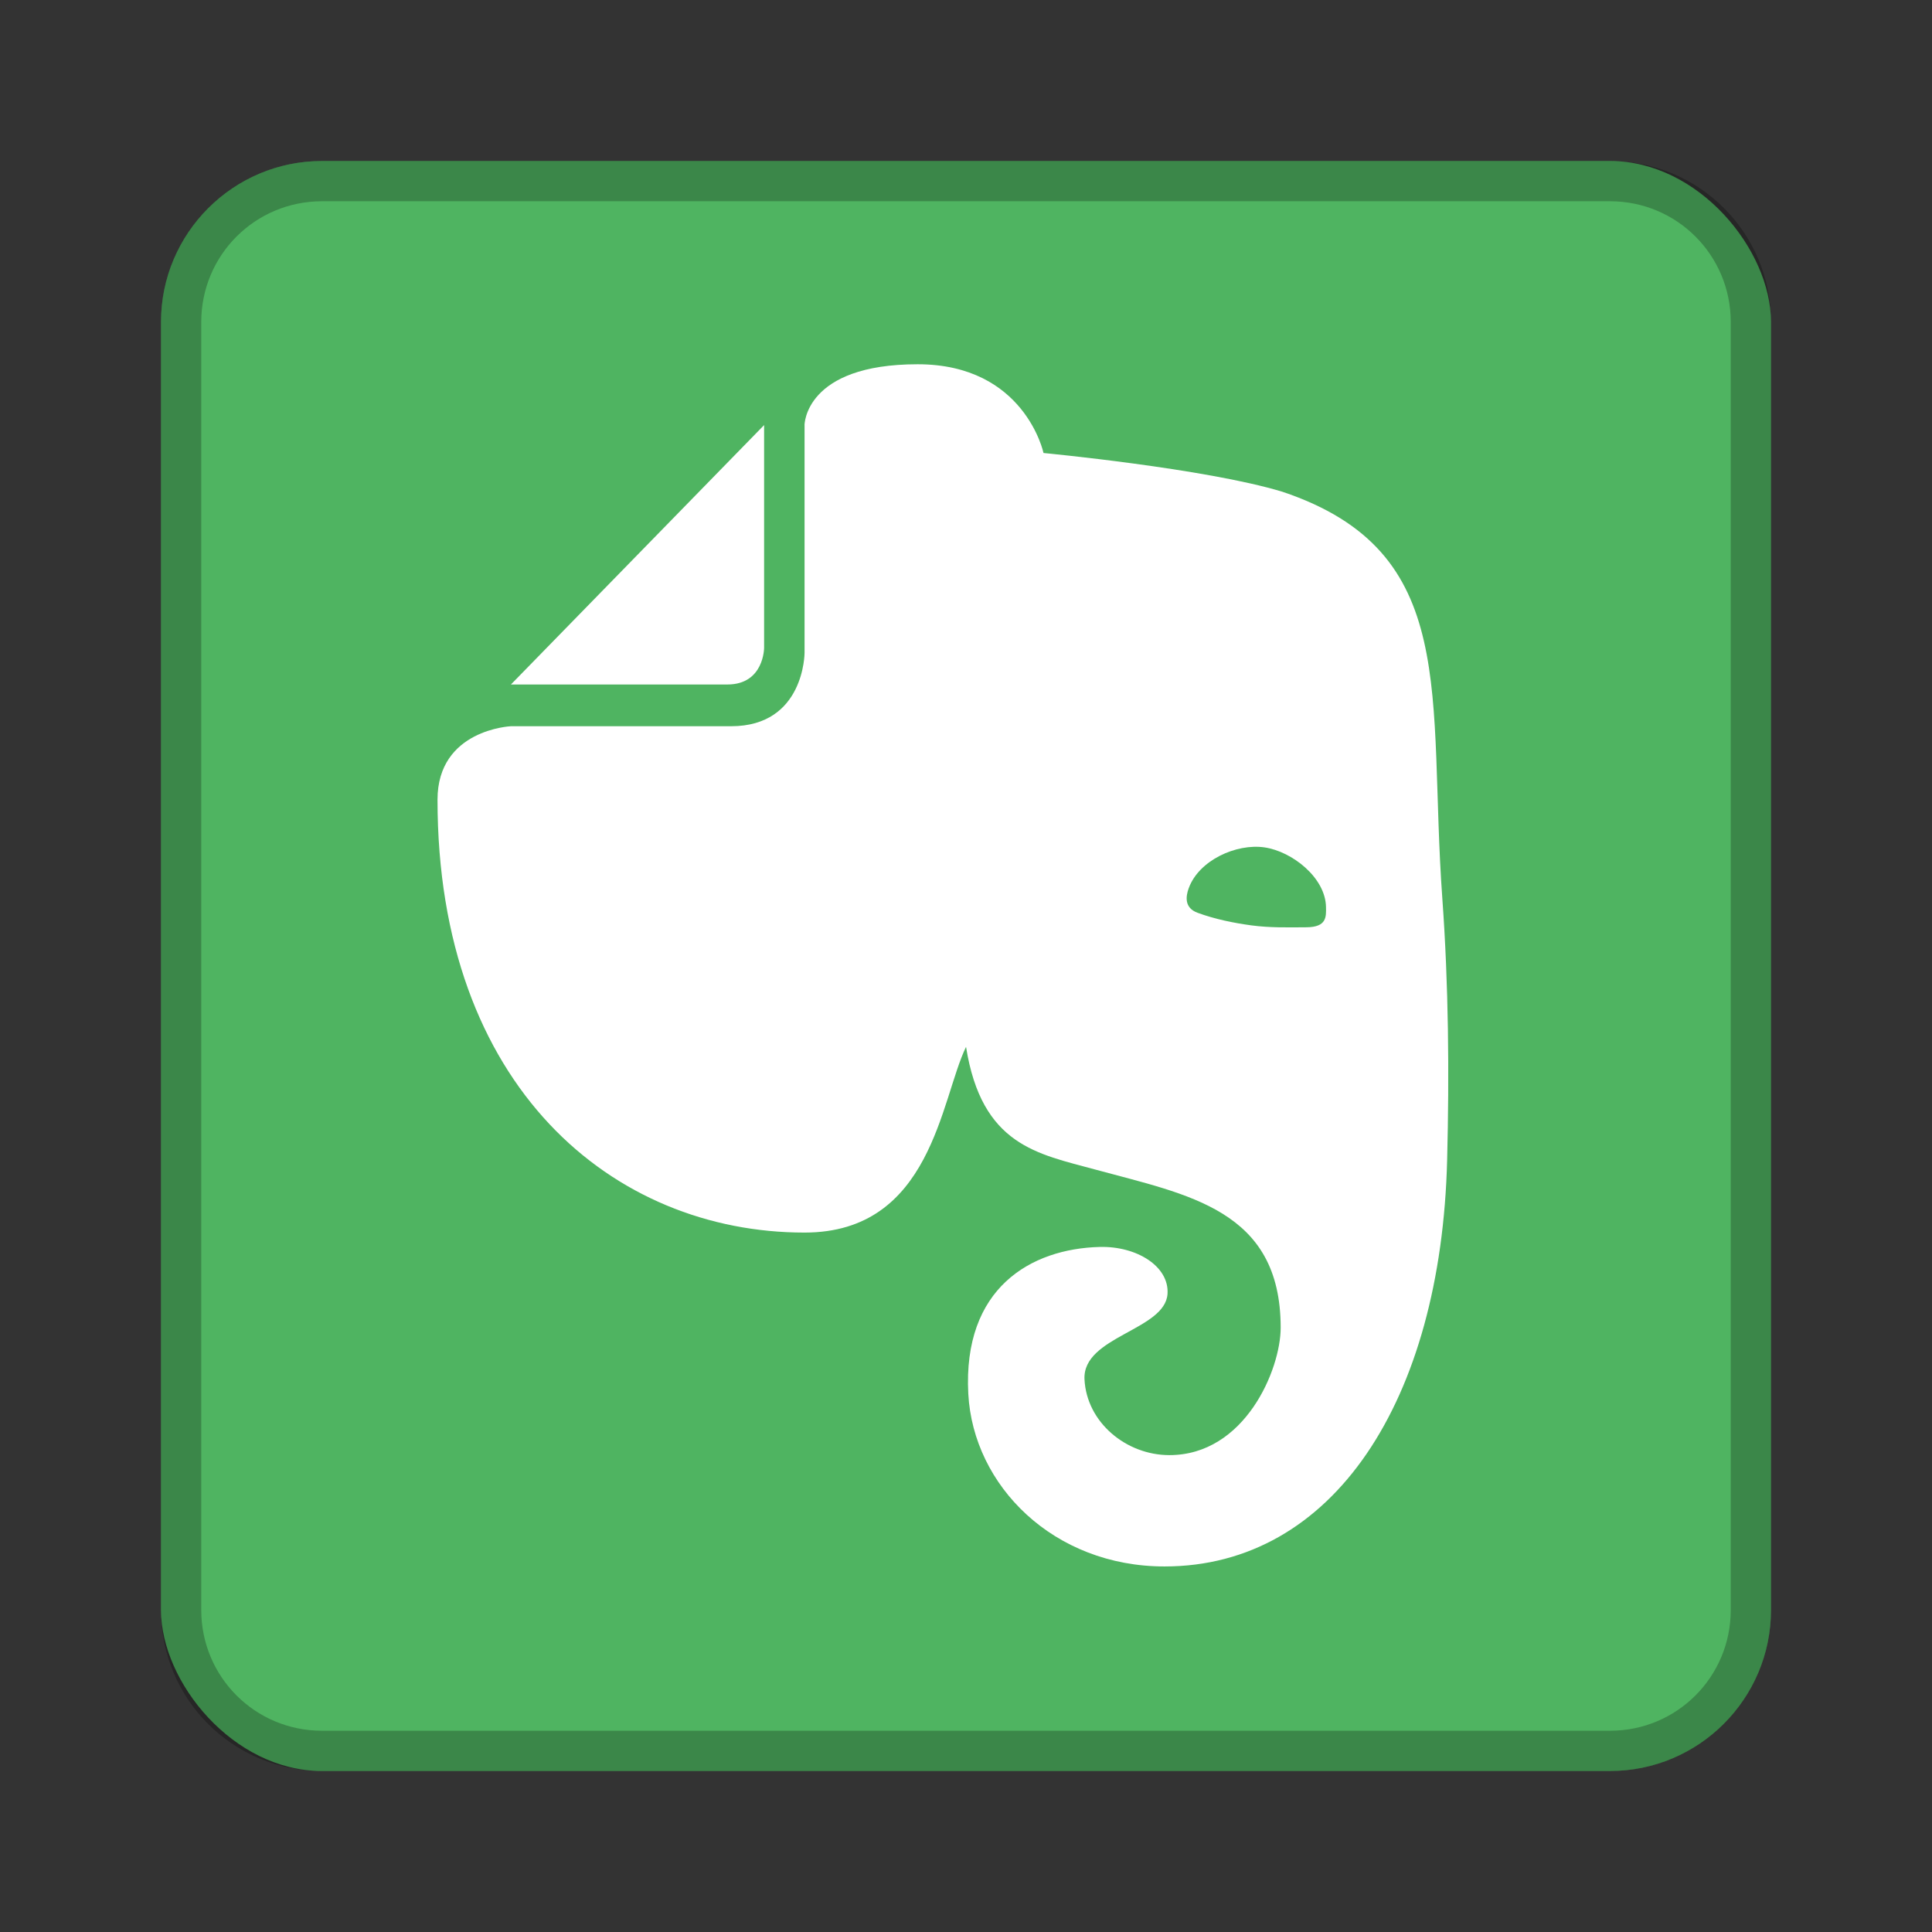<?xml version="1.0" encoding="UTF-8" standalone="no"?>
<!-- Created with Inkscape (http://www.inkscape.org/) -->

<svg
   xmlns:dc="http://purl.org/dc/elements/1.1/"
   xmlns:cc="http://creativecommons.org/ns#"
   xmlns:rdf="http://www.w3.org/1999/02/22-rdf-syntax-ns#"
   xmlns:svg="http://www.w3.org/2000/svg"
   xmlns="http://www.w3.org/2000/svg"
   xmlns:sodipodi="http://sodipodi.sourceforge.net/DTD/sodipodi-0.dtd"
   xmlns:inkscape="http://www.inkscape.org/namespaces/inkscape"
   width="48px"
   height="48px"
   viewBox="0 0 48 48"
   version="1.1"
   id="SVGRoot"
   inkscape:version="0.92.4 (5da689c313, 2019-01-14)"
   sodipodi:docname="evernote.svg">
  <rect x="0" y="0" width="48" height="48" fill="#333333" stroke="none"/>
  <defs
     id="defs815" />
  <sodipodi:namedview
     id="base"
     pagecolor="#ffffff"
     bordercolor="#666666"
     borderopacity="1.0"
     inkscape:pageopacity="0.0"
     inkscape:pageshadow="2"
     inkscape:zoom="32.165615"
     inkscape:cx="21.726028"
     inkscape:cy="37.800738"
     inkscape:document-units="px"
     inkscape:current-layer="layer1"
     showgrid="true"
     inkscape:window-width="1920"
     inkscape:window-height="1017"
     inkscape:window-x="-8"
     inkscape:window-y="-8"
     inkscape:window-maximized="1"
     inkscape:grid-bbox="true"
     inkscape:snap-global="false">
    <inkscape:grid
       type="xygrid"
       id="grid1371" />
  </sodipodi:namedview>
  <g
     inkscape:label="Layer 1"
     inkscape:groupmode="layer"
     id="layer1">
    <rect
       style="opacity:1;vector-effect:none;fill:#4fb461;fill-opacity:1;fill-rule:evenodd;stroke:none;stroke-width:4;stroke-linecap:round;stroke-linejoin:round;stroke-miterlimit:4;stroke-dasharray:none;stroke-dashoffset:0;stroke-opacity:1;paint-order:stroke fill markers"
       id="rect1373"
       width="40"
       height="40"
       x="4"
       y="4"
       ry="4" />
    <path
       style="opacity:0.25;vector-effect:none;fill:#000000;fill-opacity:1;fill-rule:evenodd;stroke:none;stroke-width:4;stroke-linecap:round;stroke-linejoin:round;stroke-miterlimit:4;stroke-dasharray:none;stroke-dashoffset:0;stroke-opacity:1;paint-order:stroke fill markers"
       d="M 8 4 C 5.784 4 4 5.784 4 8 L 4 40 C 4 42.216 5.784 44 8 44 L 40 44 C 42.216 44 44 42.216 44 40 L 44 8 C 44 5.784 42.216 4 40 4 L 8 4 z M 8 5 L 40 5 C 41.662 5 43 6.338 43 8 L 43 40 C 43 41.662 41.662 43 40 43 L 8 43 C 6.338 43 5 41.662 5 40 L 5 8 C 5 6.338 6.338 5 8 5 z "
       id="rect826" />
    <path
       style="fill:#ffffff;stroke:none;stroke-width:0.912px;stroke-linecap:butt;stroke-linejoin:miter;stroke-opacity:1"
       d="m 18.984,10.561 0,5.533 c 0,0 0,0.912 -0.912,0.912 h -5.378 z"
       id="path828"
       inkscape:connector-curvature="0"
       sodipodi:nodetypes="ccscc" />
    <path
       style="fill:#ffffff;stroke:none;stroke-width:0.912px;stroke-linecap:butt;stroke-linejoin:miter;stroke-opacity:1"
       d="m 19.989,10.561 v 5.658 c 0,0 0,1.824 -1.824,1.824 h -5.471 c 0,0 -1.824,0.079 -1.824,1.824 0,7.15 4.371,10.756 9.118,10.756 3.161,0 3.381,-3.314 4.013,-4.614 0.39,2.456 1.785,2.658 3.207,3.047 2.303,0.629 4.61,0.993 4.61,3.929 0,1.041 -0.889,3.167 -2.766,3.167 -1.072,0 -2.056,-0.814 -2.108,-1.884 -0.052,-1.069 2.007,-1.217 2.063,-2.125 0.042,-0.681 -0.764,-1.186 -1.684,-1.163 -1.71,0.044 -3.406,1.019 -3.266,3.648 0.122,2.288 2.121,4.29 4.875,4.29 4.186,0 6.873,-4.111 7.022,-10.103 0.054,-2.165 0.036,-4.335 -0.12,-6.495 -0.365,-5.053 0.474,-8.613 -3.975,-10.103 -1.918,-0.581 -5.933,-0.962 -5.933,-0.962 0,0 -0.467,-2.205 -3.127,-2.205 -2.811,0 -2.811,1.512 -2.811,1.512 z"
       id="path830"
       inkscape:connector-curvature="0"
       sodipodi:nodetypes="ccscsscssssssssssccsc" />
    <path
       style="fill:#4fb461;stroke:none;stroke-width:0.975px;stroke-linecap:butt;stroke-linejoin:miter;stroke-opacity:1"
       d="m 29.533,22.068 c -0.073,0.203 -0.114,0.487 0.221,0.61 0.423,0.156 0.893,0.253 1.338,0.313 0.458,0.061 0.905,0.05 1.367,0.047 0.506,-0.004 0.489,-0.261 0.485,-0.5 -0.01,-0.734 -0.845,-1.386 -1.529,-1.485 -0.697,-0.101 -1.63,0.318 -1.882,1.016 z"
       id="path832"
       inkscape:connector-curvature="0"
       sodipodi:nodetypes="sssssss" />
  </g>
</svg>
